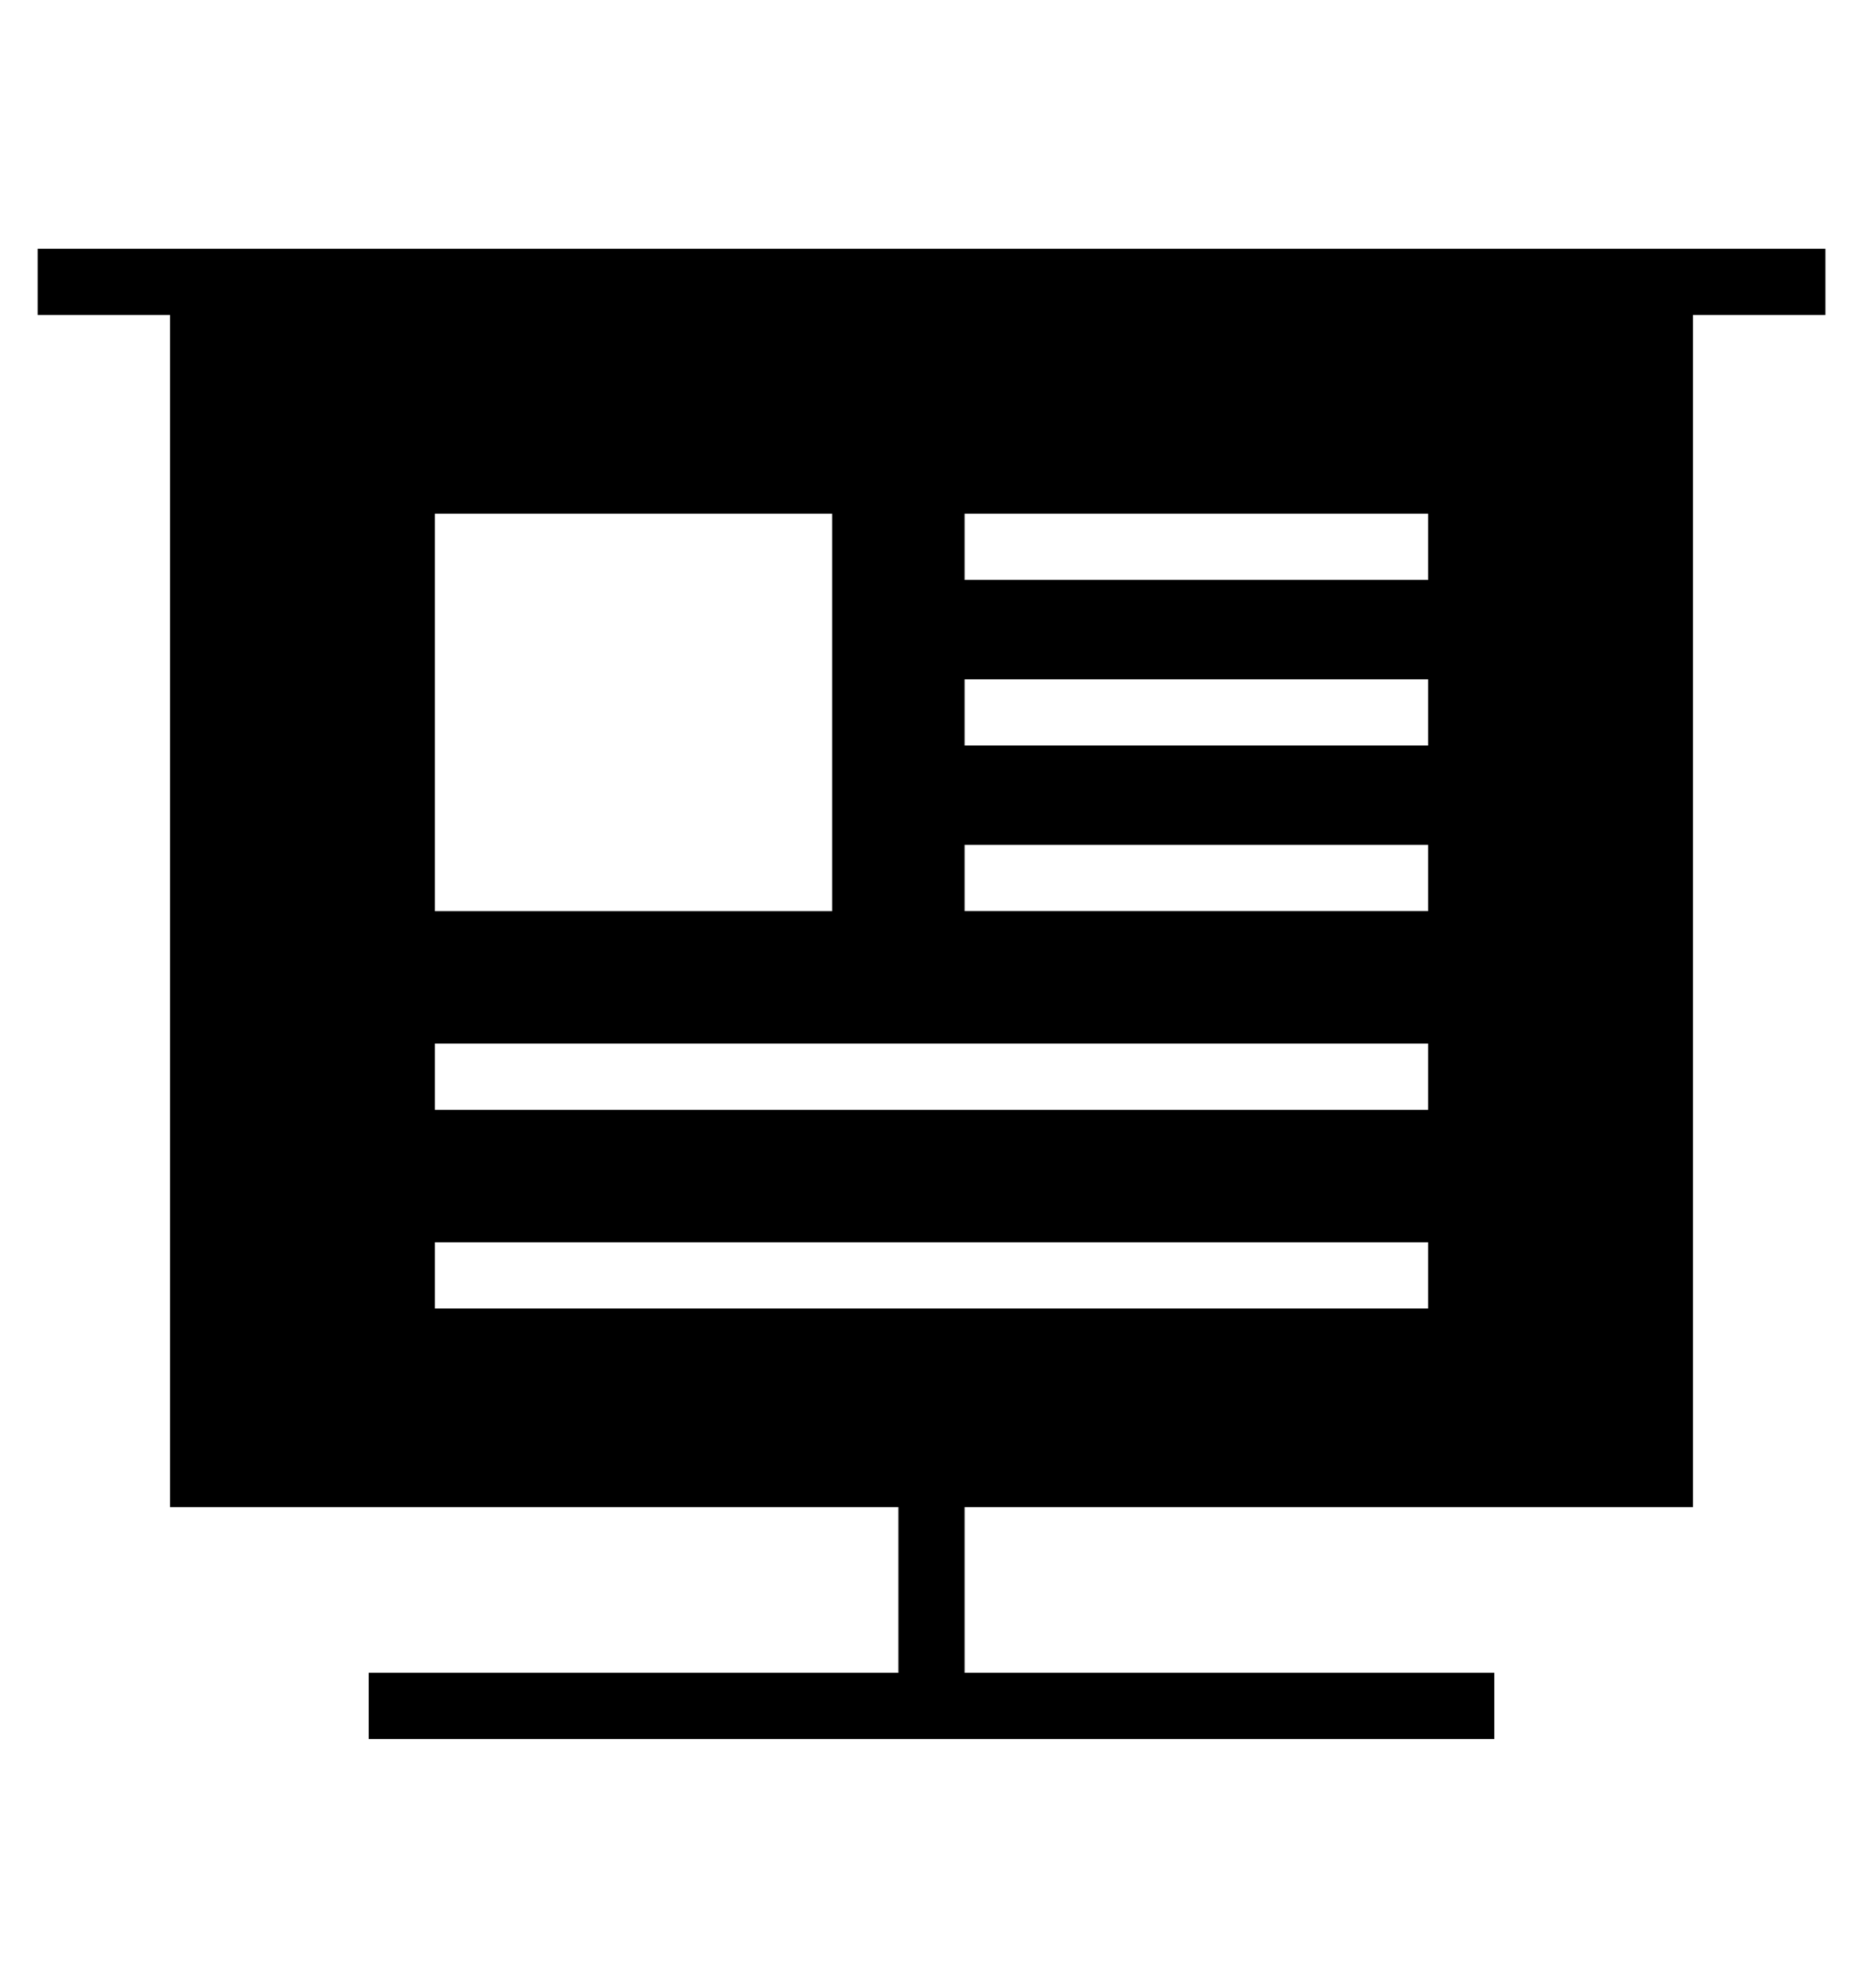 <?xml version="1.0" encoding="utf-8"?>
<!-- Generated by IcoMoon.io -->
<!DOCTYPE svg PUBLIC "-//W3C//DTD SVG 1.1//EN" "http://www.w3.org/Graphics/SVG/1.1/DTD/svg11.dtd">
<svg version="1.1" xmlns="http://www.w3.org/2000/svg" xmlns:xlink="http://www.w3.org/1999/xlink" width="30" height="32" viewBox="0 0 30 32">
<g id="icomoon-ignore">
</g>
<path d="M27.262 4.005h-26.656v1.066h2.132v19.192h11.729v2.666h-8.53v1.066h18.126v-1.066h-8.53v-2.666h11.729v-19.192h2.133v-1.066h-2.133zM7.003 8.27h6.397v6.398h-6.397v-6.398zM22.997 21.065h-15.994v-1.066h15.994v1.066zM22.997 17.866h-15.994v-1.066h15.994v1.066zM22.997 14.667h-7.464v-1.066h7.464v1.066zM22.997 12.002h-7.464v-1.066h7.464v1.066zM22.997 9.336h-7.464v-1.066h7.464v1.066z" fill="#000000"></path>
</svg>
